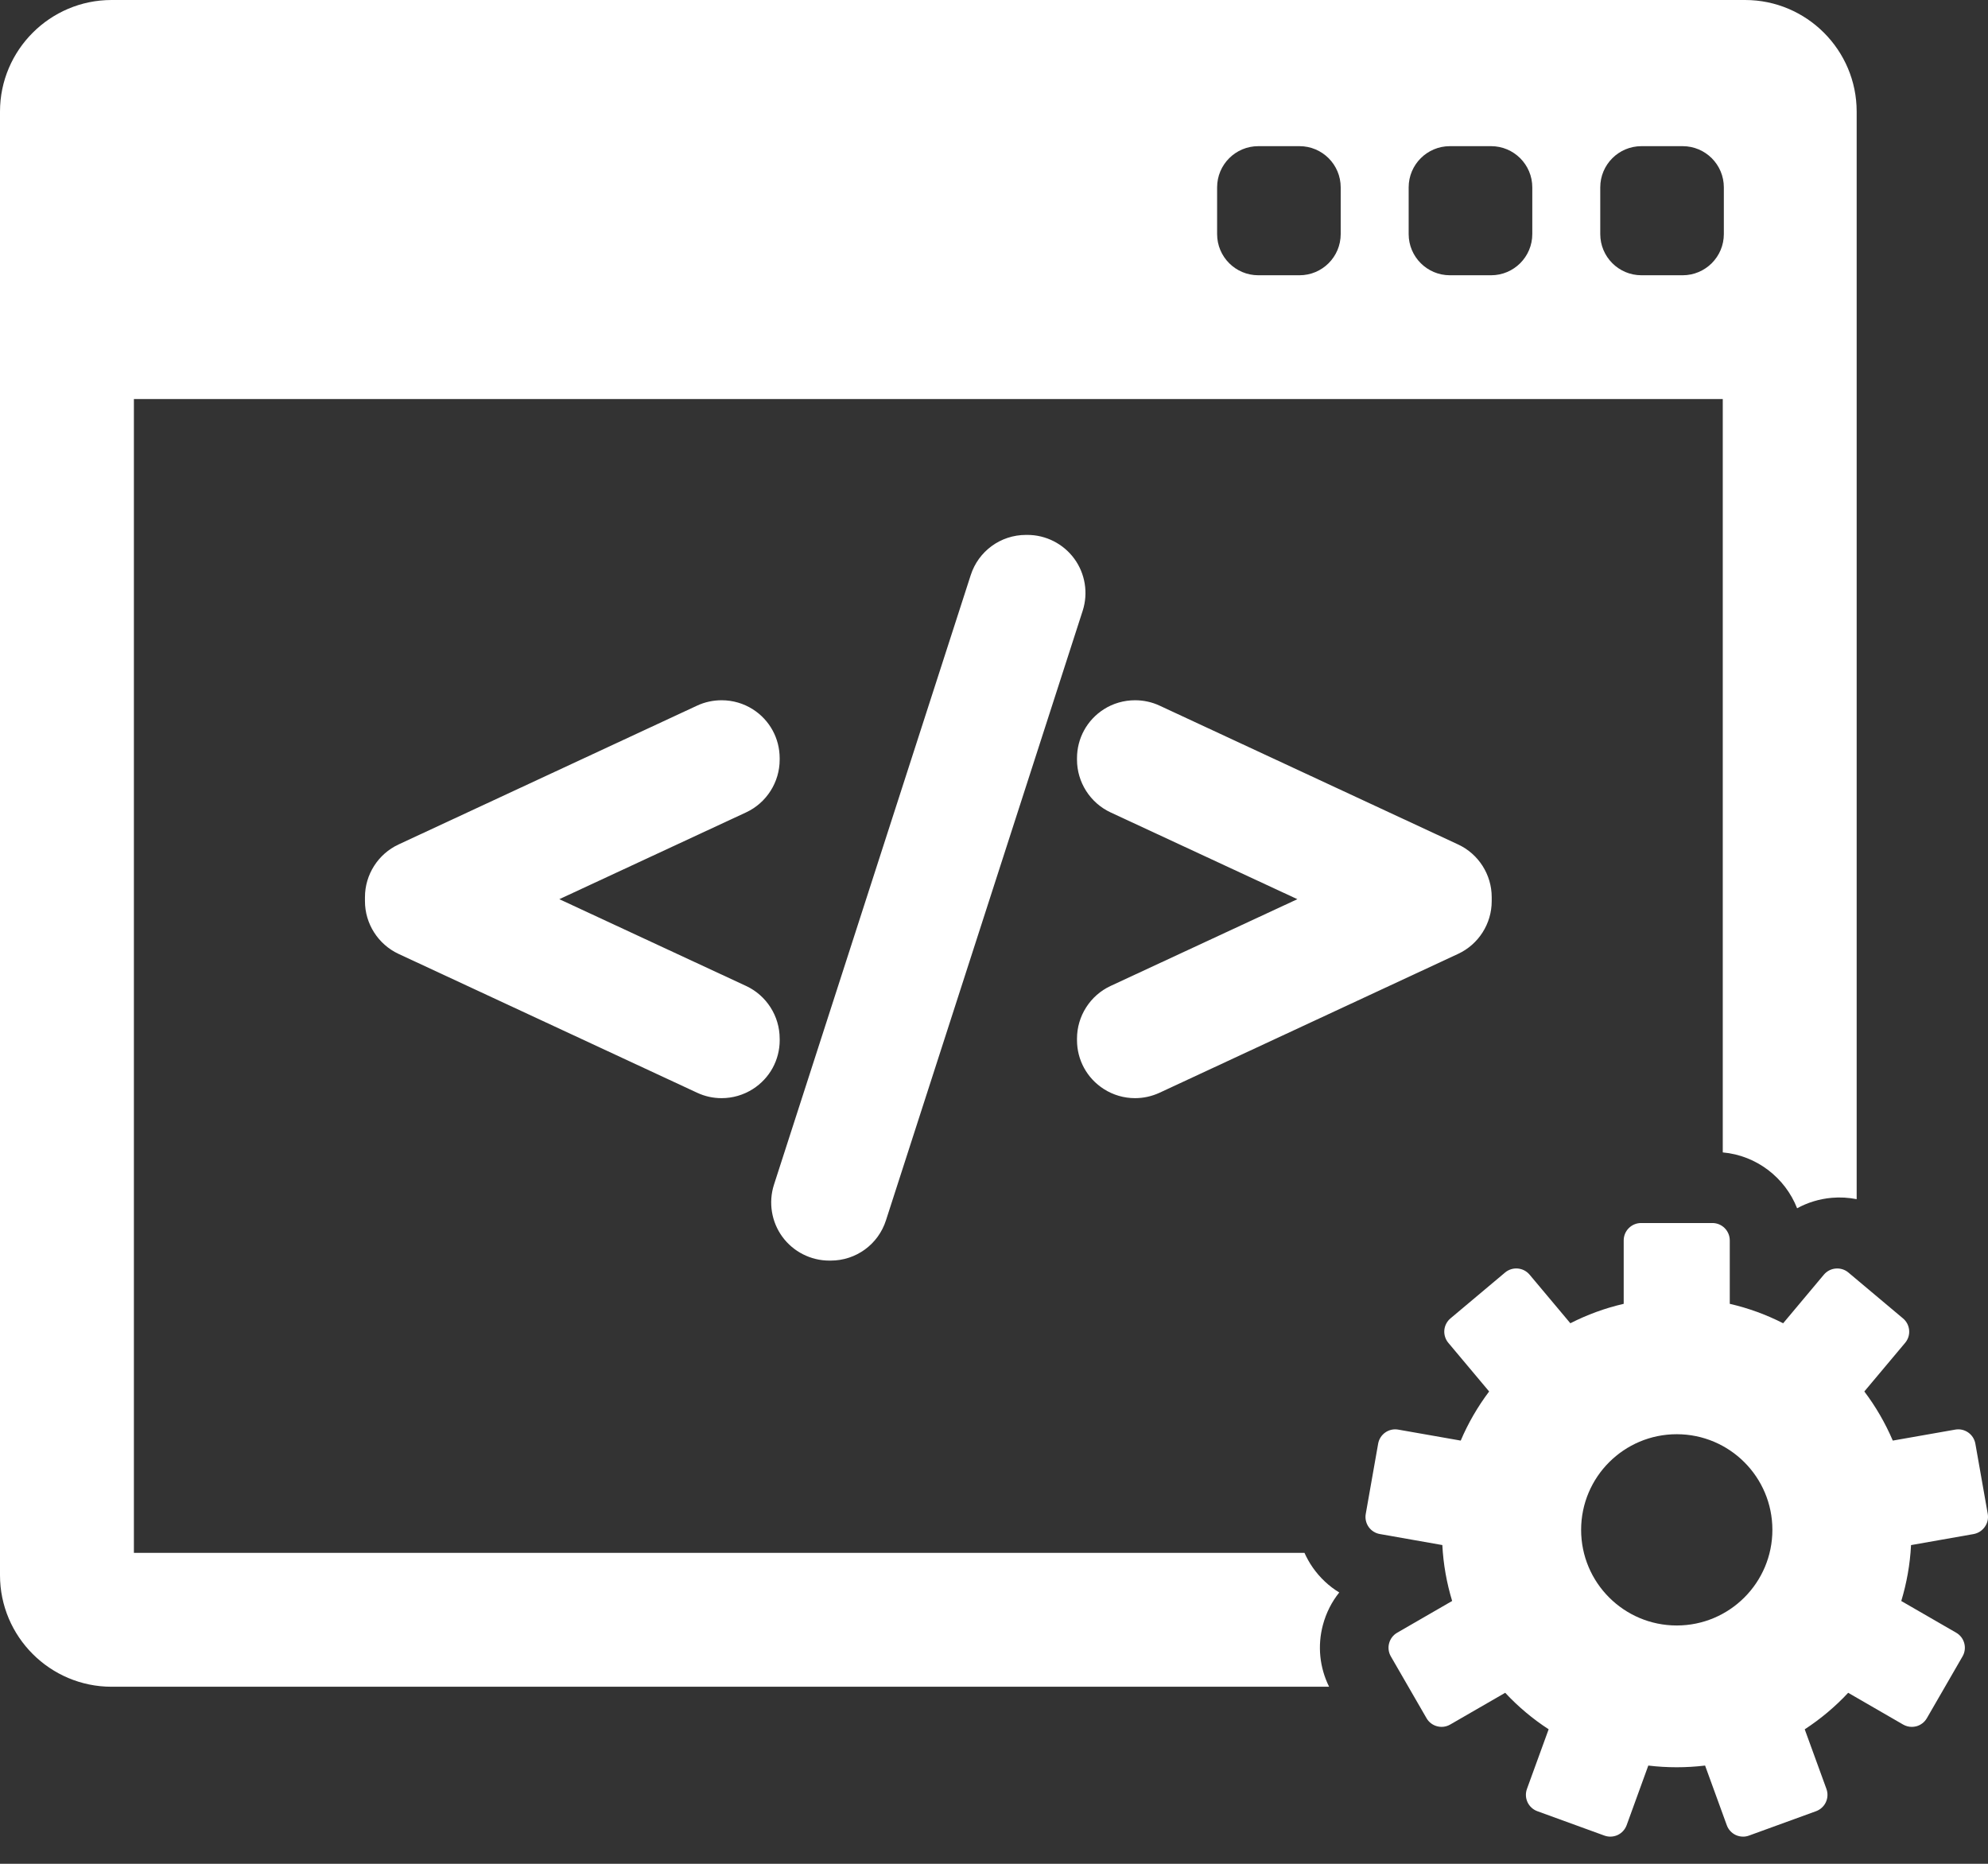 <svg width="48" height="45" viewBox="0 0 48 45" fill="none" xmlns="http://www.w3.org/2000/svg">
<rect x="0" y="0" width="48" height="45" fill="#333333" stroke="none"/>
<path d="M32.336 38.449C32.087 38.298 31.871 38.095 31.698 37.849C31.619 37.736 31.552 37.616 31.496 37.492H3.233V9.634H41.596V27.824C42.415 27.898 43.102 28.436 43.391 29.173C43.646 29.033 43.931 28.946 44.23 28.92C44.433 28.902 44.634 28.915 44.829 28.953V2.694C44.829 1.209 43.62 0 42.135 0H2.694C1.209 0 0 1.209 0 2.694V38.031C0 39.516 1.209 40.725 2.694 40.725H32.091C31.861 40.26 31.807 39.736 31.942 39.231C32.02 38.941 32.154 38.676 32.336 38.449ZM38.638 4.524C38.638 3.974 39.083 3.529 39.633 3.529H40.627C41.177 3.529 41.622 3.974 41.622 4.524V5.651C41.622 6.201 41.176 6.646 40.627 6.646H39.633C39.083 6.646 38.638 6.201 38.638 5.651V4.524ZM34.012 4.524C34.012 3.974 34.458 3.529 35.007 3.529H36.002C36.551 3.529 36.997 3.974 36.997 4.524V5.651C36.997 6.201 36.551 6.646 36.002 6.646H35.007C34.458 6.646 34.012 6.201 34.012 5.651V4.524ZM29.387 4.524C29.387 3.974 29.832 3.529 30.382 3.529H31.376C31.926 3.529 32.371 3.974 32.371 4.524V5.651C32.371 6.201 31.926 6.646 31.376 6.646H30.382C29.832 6.646 29.387 6.201 29.387 5.651V4.524Z" fill="white"/>
<path d="M47.994 36.552L47.695 34.857C47.654 34.629 47.437 34.476 47.208 34.517L45.701 34.782C45.52 34.358 45.289 33.96 45.014 33.596L45.999 32.422C46.071 32.337 46.106 32.227 46.096 32.116C46.086 32.005 46.033 31.902 45.947 31.831L44.629 30.724C44.544 30.652 44.433 30.618 44.322 30.628C44.211 30.637 44.109 30.691 44.037 30.776L43.054 31.949C42.65 31.743 42.218 31.584 41.765 31.48V29.949C41.765 29.717 41.577 29.529 41.346 29.529H39.624C39.392 29.529 39.204 29.717 39.204 29.949V31.48C38.751 31.584 38.32 31.743 37.916 31.949L36.932 30.776C36.783 30.598 36.518 30.575 36.34 30.724L35.022 31.831C34.937 31.902 34.883 32.005 34.873 32.116C34.864 32.227 34.899 32.337 34.97 32.422L35.955 33.596C35.681 33.96 35.449 34.358 35.269 34.782L33.761 34.517C33.533 34.476 33.315 34.629 33.275 34.857L32.976 36.552C32.956 36.662 32.982 36.775 33.045 36.866C33.109 36.957 33.206 37.019 33.316 37.038L34.825 37.304C34.849 37.772 34.931 38.224 35.062 38.654L33.736 39.42C33.639 39.475 33.569 39.567 33.54 39.675C33.511 39.782 33.526 39.897 33.582 39.993L34.443 41.484C34.498 41.58 34.59 41.651 34.697 41.679C34.733 41.689 34.77 41.694 34.806 41.694C34.879 41.694 34.952 41.675 35.016 41.637L36.343 40.871C36.655 41.206 37.007 41.502 37.392 41.752L36.868 43.192C36.83 43.297 36.835 43.412 36.882 43.513C36.929 43.614 37.015 43.692 37.119 43.73L38.736 44.318C38.783 44.335 38.831 44.344 38.88 44.344C38.941 44.344 39.002 44.331 39.058 44.305C39.159 44.258 39.236 44.172 39.275 44.068L39.798 42.628C40.023 42.655 40.252 42.669 40.483 42.669C40.715 42.669 40.944 42.655 41.169 42.628L41.693 44.068C41.73 44.172 41.809 44.258 41.909 44.305C41.965 44.331 42.026 44.344 42.087 44.344C42.136 44.344 42.184 44.336 42.231 44.318L43.848 43.73C43.952 43.692 44.038 43.614 44.085 43.513C44.132 43.412 44.137 43.297 44.099 43.192L43.575 41.753C43.959 41.502 44.312 41.206 44.624 40.871L45.951 41.638C46.015 41.675 46.088 41.694 46.161 41.694C46.197 41.694 46.234 41.689 46.27 41.68C46.377 41.651 46.469 41.58 46.524 41.484L47.385 39.993C47.441 39.897 47.456 39.782 47.427 39.675C47.398 39.567 47.328 39.475 47.231 39.42L45.906 38.655C46.036 38.224 46.118 37.772 46.142 37.305L47.651 37.039C47.761 37.019 47.858 36.957 47.922 36.866C47.988 36.775 48.013 36.662 47.994 36.552ZM40.485 39.246C39.21 39.246 38.176 38.212 38.176 36.937C38.176 35.662 39.21 34.628 40.485 34.628C41.76 34.628 42.794 35.662 42.794 36.937C42.794 38.212 41.76 39.246 40.485 39.246Z" fill="white"/>
<path d="M18.825 25.076C18.825 24.533 18.507 24.034 18.014 23.805L13.505 21.71L18.015 19.614C18.507 19.385 18.825 18.886 18.825 18.343V18.307C18.825 17.826 18.583 17.384 18.178 17.126C17.954 16.983 17.692 16.907 17.423 16.907C17.22 16.907 17.015 16.951 16.833 17.036L9.623 20.389C9.13 20.618 8.812 21.117 8.812 21.66V21.76C8.812 22.302 9.13 22.801 9.623 23.031L16.834 26.384C17.02 26.471 17.219 26.514 17.424 26.514C17.691 26.514 17.951 26.438 18.178 26.294C18.584 26.035 18.826 25.594 18.826 25.113L18.825 25.076Z" fill="white"/>
<path d="M25.939 13.49C25.676 13.13 25.253 12.915 24.808 12.915H24.772C24.16 12.915 23.623 13.307 23.437 13.889L18.686 28.608C18.551 29.033 18.627 29.501 18.89 29.861C19.153 30.221 19.576 30.436 20.022 30.436H20.058C20.669 30.436 21.206 30.044 21.392 29.462L26.142 14.744C26.278 14.32 26.203 13.851 25.939 13.49Z" fill="white"/>
<path d="M35.206 20.389L27.996 17.036C27.814 16.951 27.61 16.907 27.407 16.907C27.137 16.907 26.876 16.982 26.652 17.125C26.246 17.384 26.004 17.826 26.004 18.307V18.343C26.004 18.886 26.322 19.385 26.815 19.615L31.325 21.71L26.815 23.805C26.322 24.034 26.004 24.533 26.004 25.076V25.113C26.004 25.593 26.246 26.035 26.652 26.294C26.877 26.438 27.138 26.514 27.405 26.514C27.61 26.514 27.809 26.47 27.996 26.384L35.207 23.03C35.699 22.801 36.017 22.302 36.017 21.76V21.66C36.017 21.117 35.699 20.618 35.206 20.389Z" fill="white"/>
</svg>
